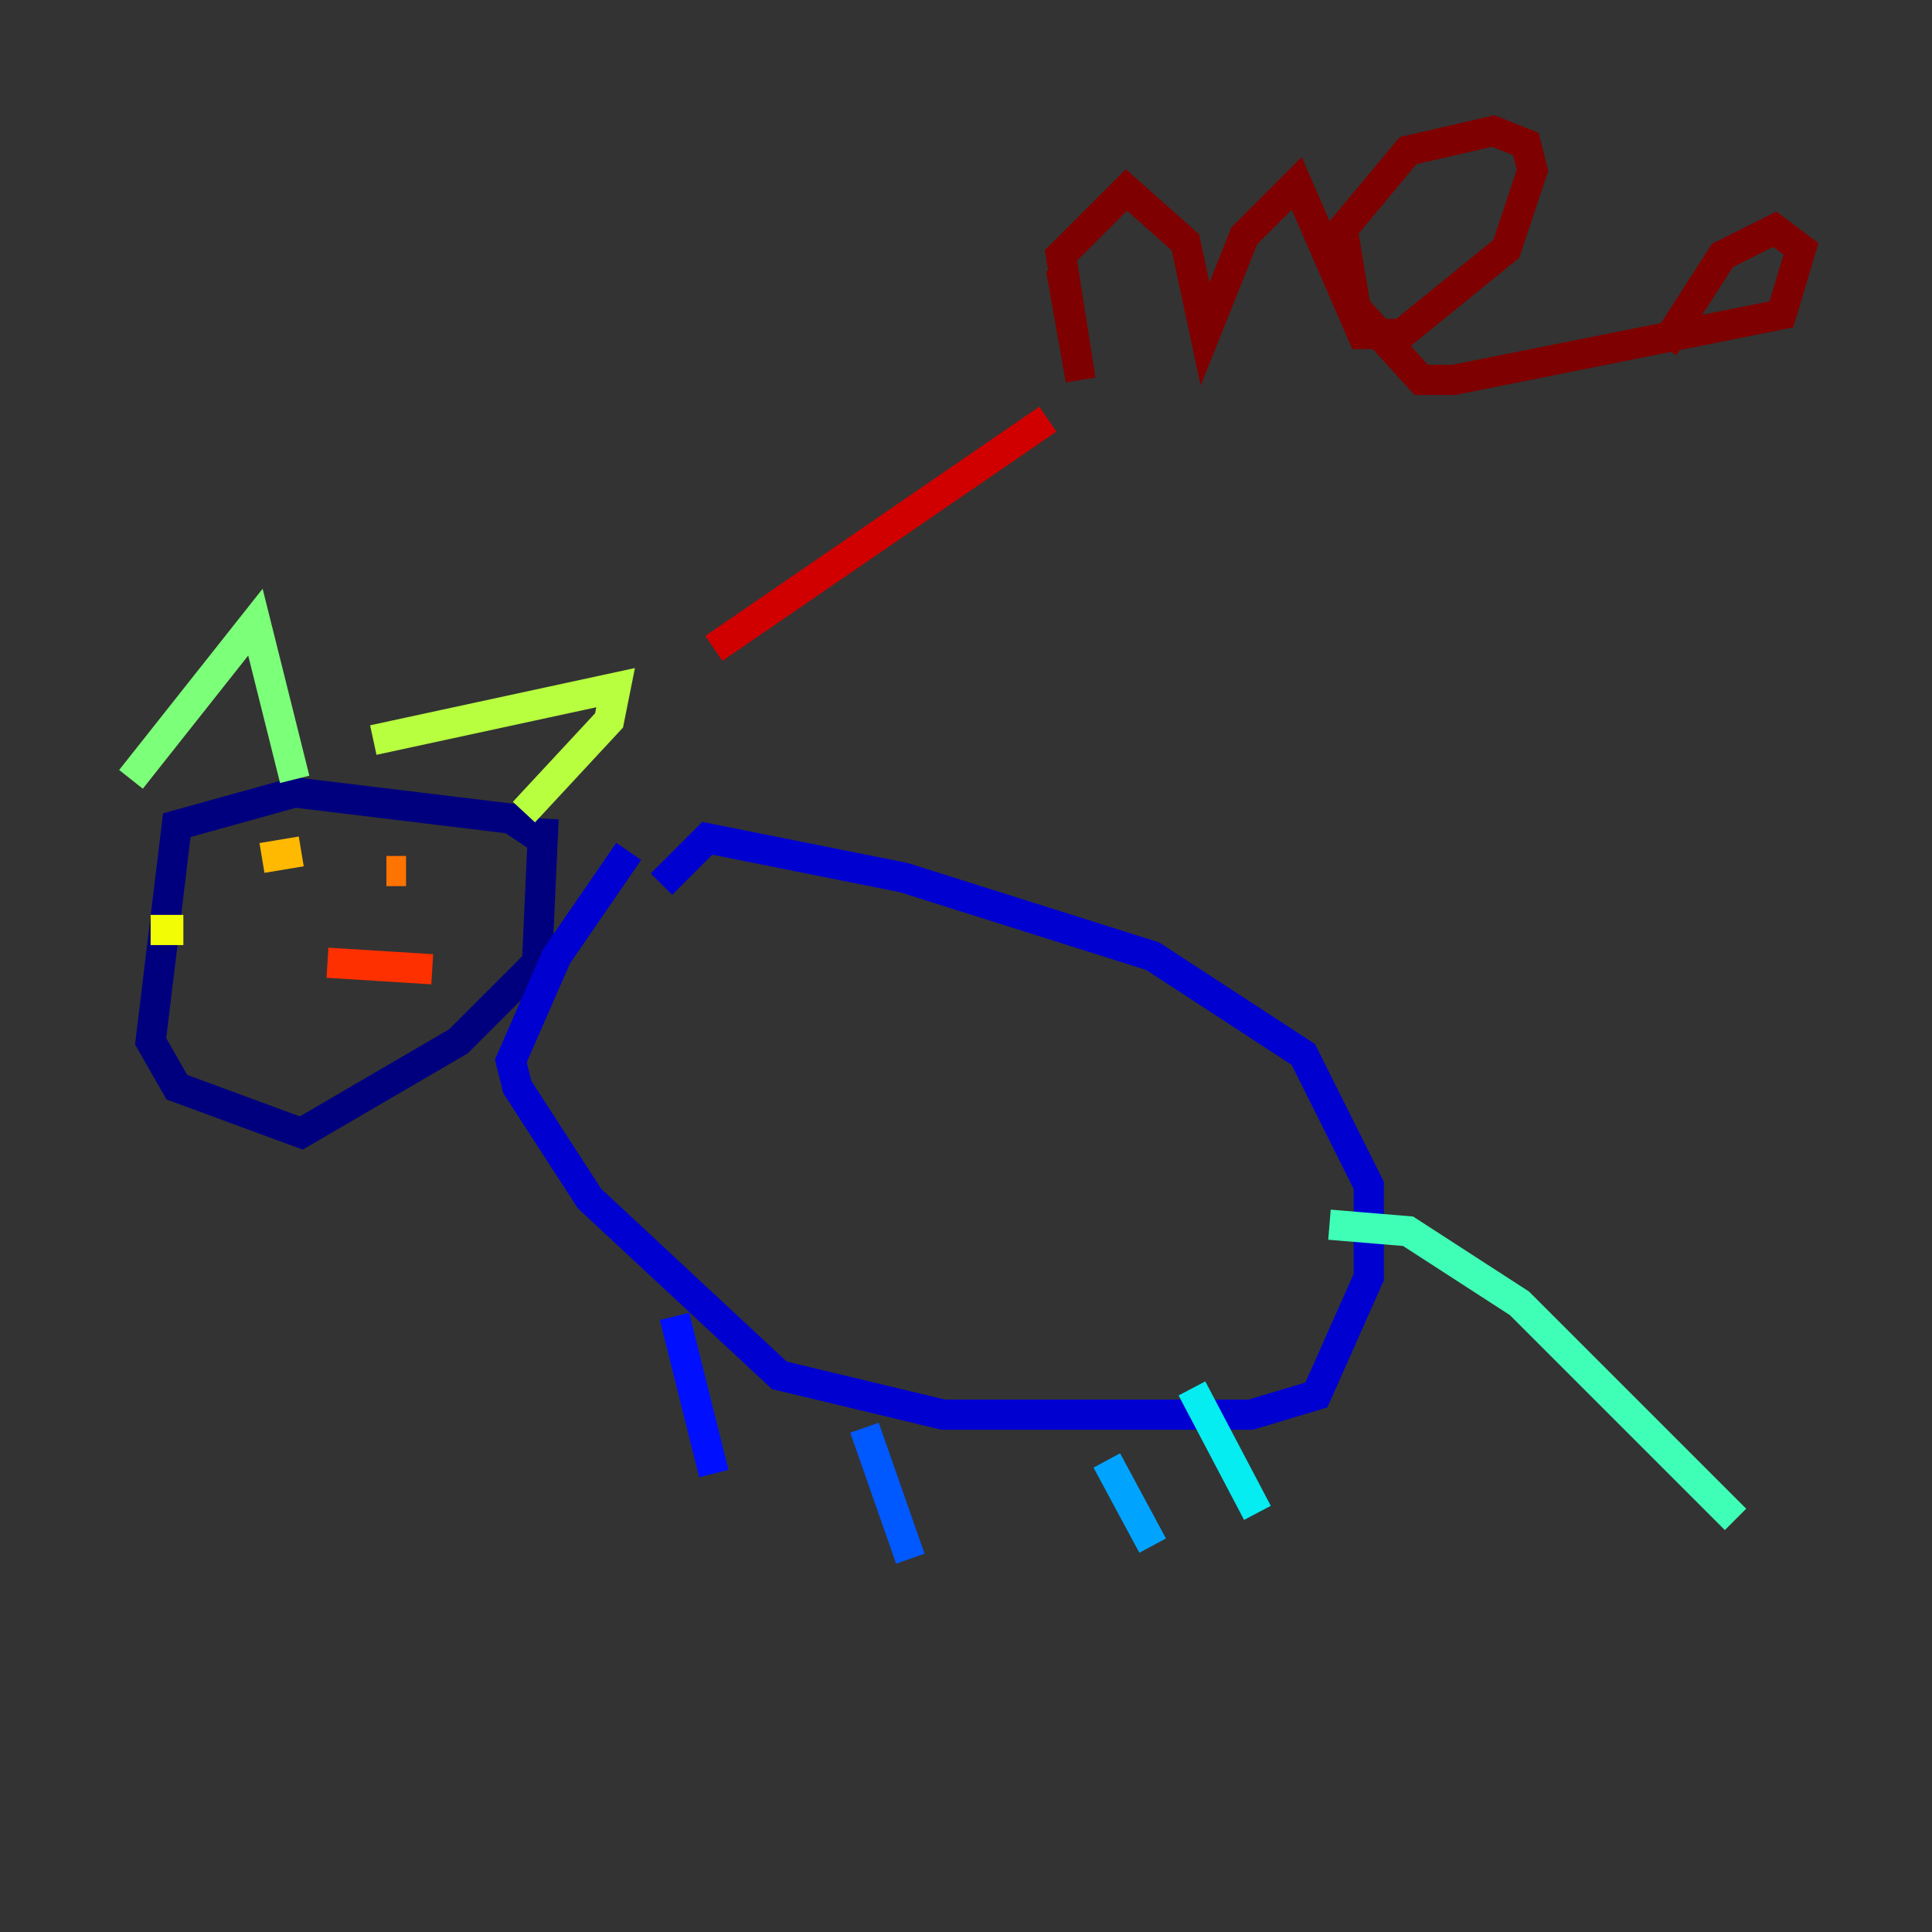 <?xml version="1.0" encoding="utf-8" ?>
<svg baseProfile="tiny" height="128" version="1.2" viewBox="0,0,128,128" width="128" xmlns="http://www.w3.org/2000/svg" xmlns:ev="http://www.w3.org/2001/xml-events" xmlns:xlink="http://www.w3.org/1999/xlink"><rect x="0" y="0" width="128" height="128" fill="#333333" stroke="none"/><defs /><polyline fill="none" points="36.447,55.973 33.844,54.237 19.525,52.502 11.715,54.671 9.98,68.99 11.715,72.027 19.959,75.064 30.373,68.99 35.58,63.783 36.014,54.237" stroke="#00007f" stroke-width="2" /><polyline fill="none" points="41.654,56.407 36.881,63.349 33.844,70.291 34.278,72.027 39.051,79.403 51.634,91.119 62.481,93.722 82.875,93.722 87.214,92.42 90.685,84.61 90.685,78.536 86.346,69.858 76.366,63.349 59.878,58.142 46.861,55.539 43.824,58.576" stroke="#0000d1" stroke-width="2" /><polyline fill="none" points="44.691,87.214 47.295,97.627" stroke="#0010ff" stroke-width="2" /><polyline fill="none" points="57.275,94.59 60.312,103.268" stroke="#0058ff" stroke-width="2" /><polyline fill="none" points="73.329,96.759 76.366,102.4" stroke="#00a4ff" stroke-width="2" /><polyline fill="none" points="78.969,91.986 83.308,100.231" stroke="#05ecf1" stroke-width="2" /><polyline fill="none" points="88.081,81.139 93.288,81.573 100.664,86.346 114.983,100.664" stroke="#3fffb7" stroke-width="2" /><polyline fill="none" points="8.678,51.634 16.922,41.22 19.525,51.634" stroke="#7cff79" stroke-width="2" /><polyline fill="none" points="24.732,49.031 40.786,45.559 40.352,47.729 34.712,53.803" stroke="#b7ff3f" stroke-width="2" /><polyline fill="none" points="9.98,61.614 12.149,61.614" stroke="#f1fc05" stroke-width="2" /><polyline fill="none" points="17.356,56.841 19.959,56.407" stroke="#ffb900" stroke-width="2" /><polyline fill="none" points="25.6,57.709 26.902,57.709" stroke="#ff7300" stroke-width="2" /><polyline fill="none" points="21.695,63.783 28.637,64.217" stroke="#ff3000" stroke-width="2" /><polyline fill="none" points="47.295,42.956 69.424,27.77" stroke="#d10000" stroke-width="2" /><polyline fill="none" points="70.291,17.79 71.593,25.166 70.291,16.922 74.63,12.583 78.536,16.054 79.837,22.129 82.441,15.62 85.912,12.149 90.251,22.129 92.854,22.129 99.797,16.488 101.532,11.281 101.098,9.546 98.929,8.678 93.288,9.98 88.949,15.186 89.817,20.393 94.156,25.166 96.325,25.166 118.02,20.827 119.322,16.488 117.586,15.186 114.115,16.922 110.21,22.997" stroke="#7f0000" stroke-width="2" /></svg>